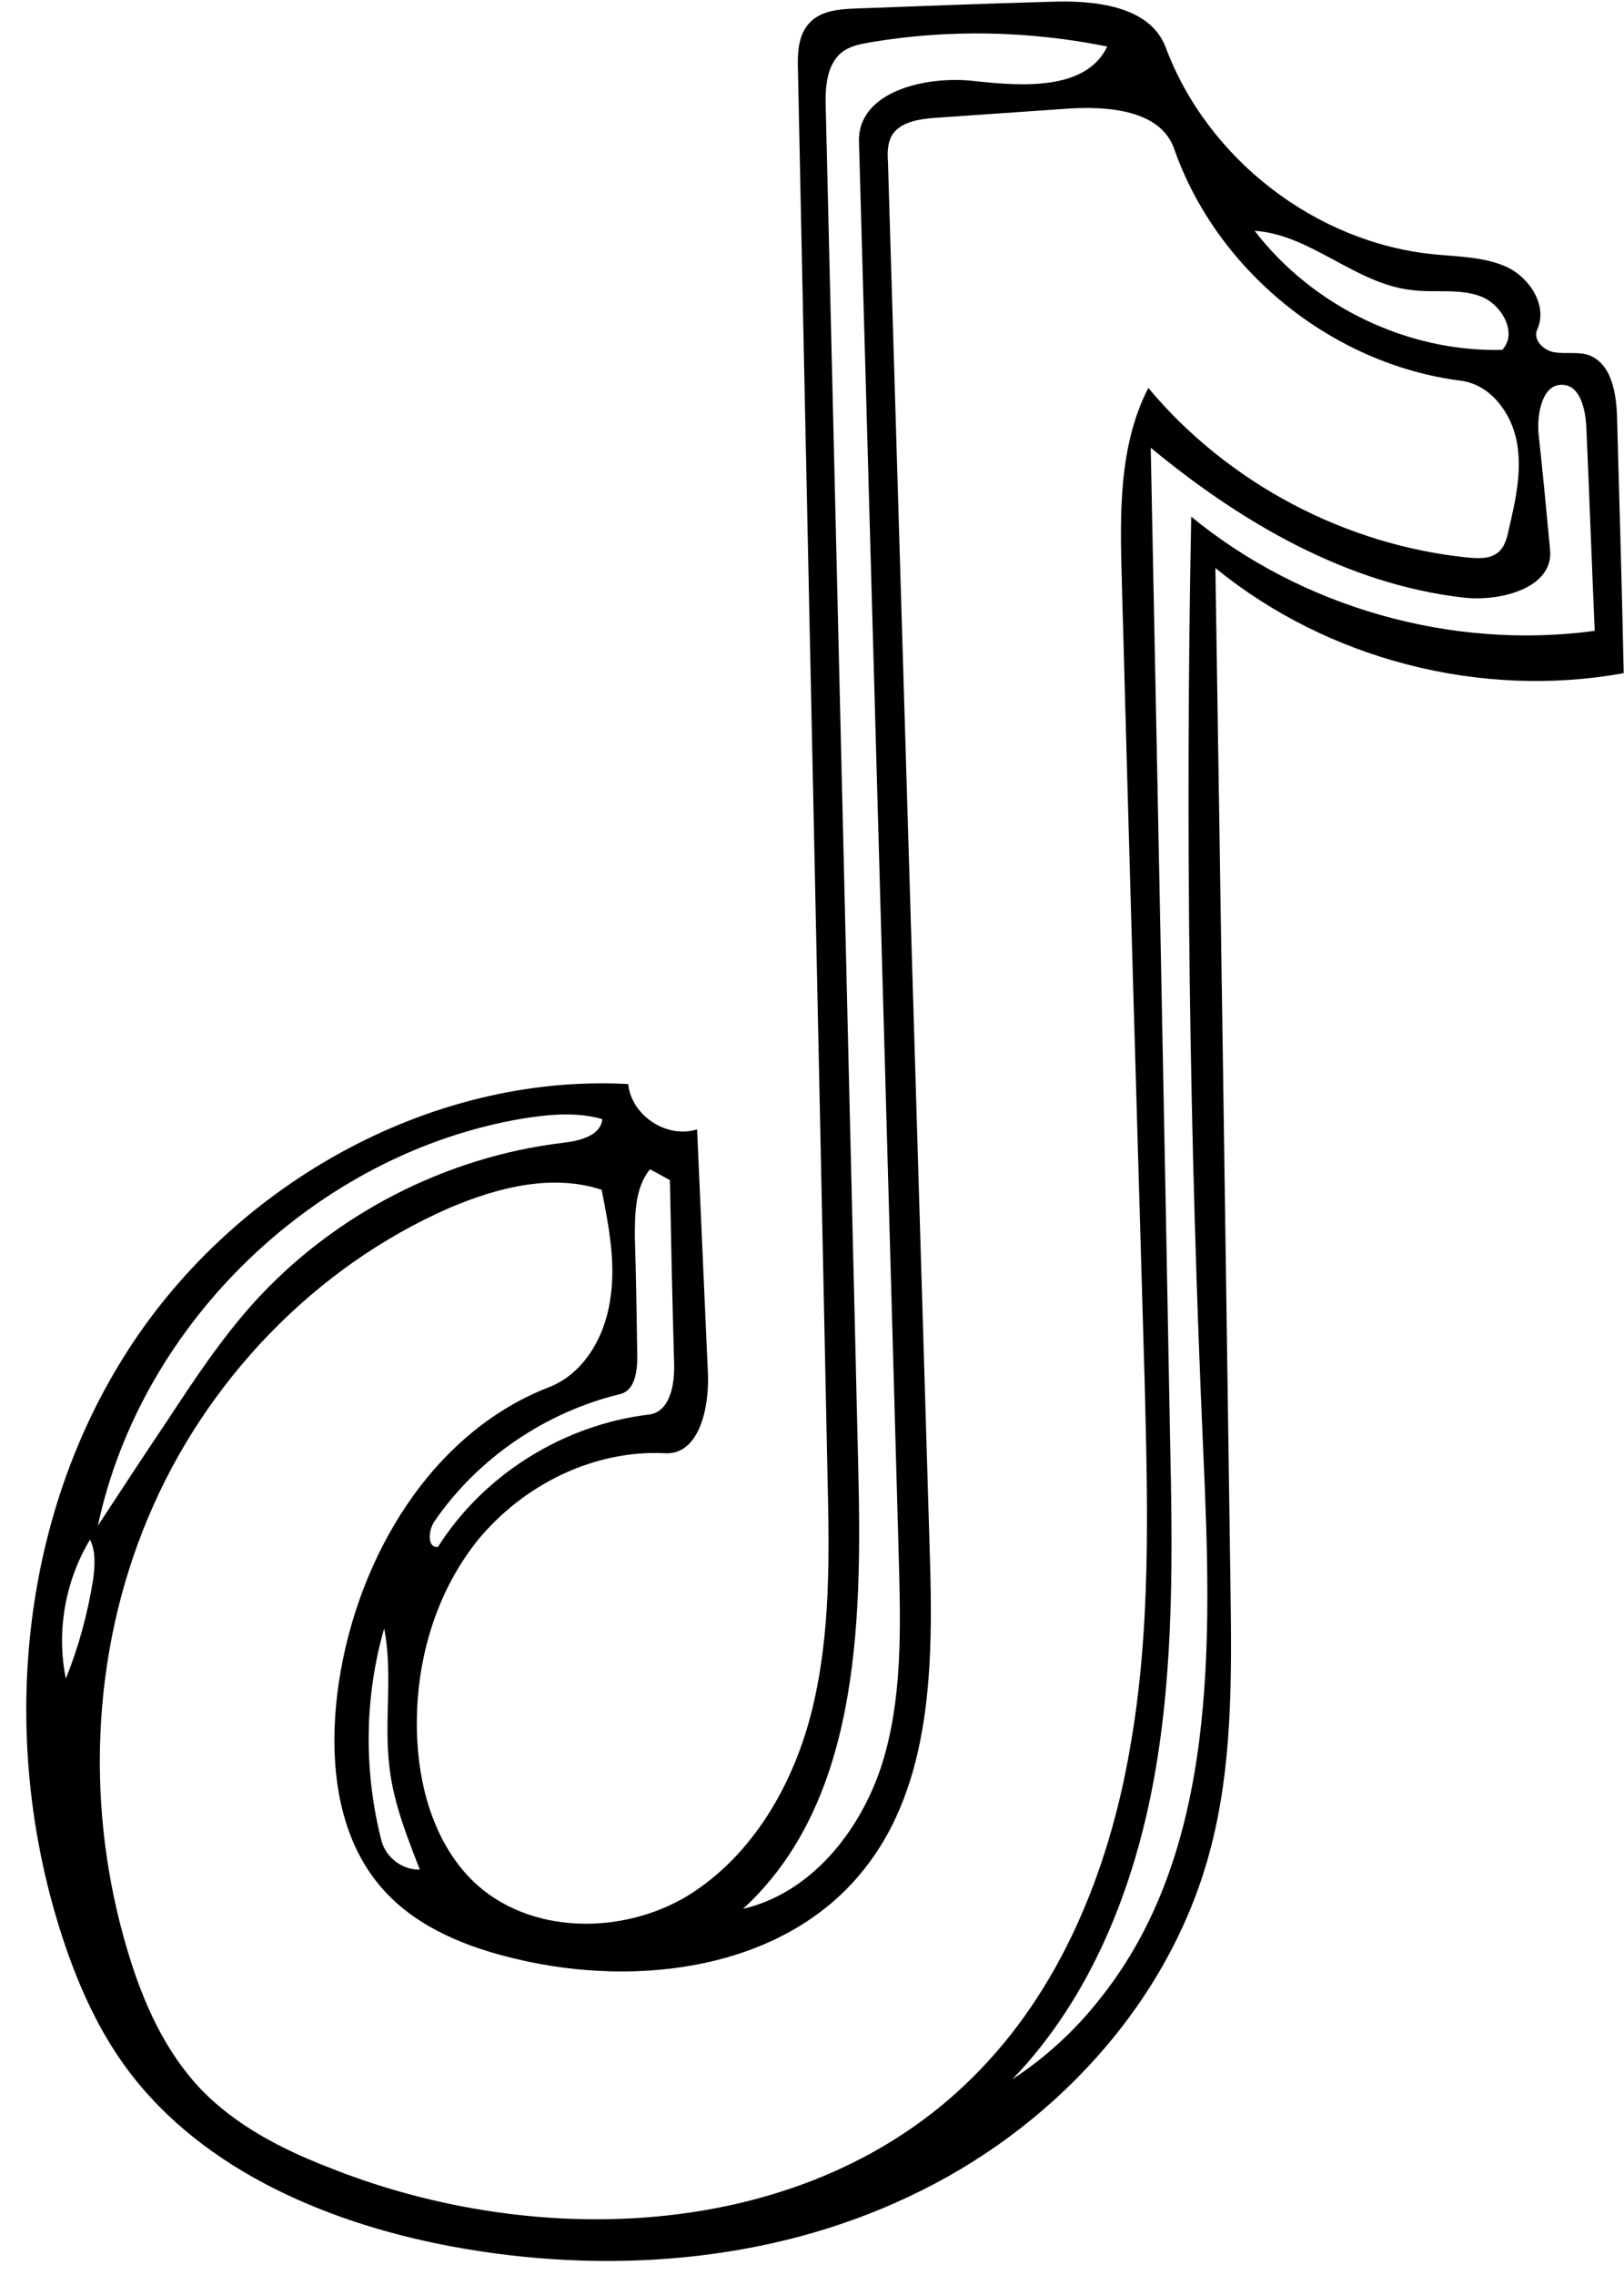 <?xml version="1.0" encoding="utf-8"?>
<!DOCTYPE svg PUBLIC "-//W3C//DTD SVG 1.1//EN" "http://www.w3.org/Graphics/SVG/1.1/DTD/svg11.dtd">

<svg version="1.1" id="Contours" xmlns="http://www.w3.org/2000/svg" xmlns:xlink="http://www.w3.org/1999/xlink" x="0px" y="0px" width="268.847" height="376.475" viewBox="0 0 268.847 376.475" xml:space="preserve" stroke="black" fill="none" stroke-linecap='round' stroke-linejoin='round'>
<desc xmlns:shape="http://adobe.com/products/shape">
</desc>
<path d='M200.2 306.7 C193.4 331.8 174.0 352.5 150.5 363.5 C127.1 374.6 99.9 376.5 74.4 371.7 C53.3 367.7 32.0 358.4 19.9 340.8 C15.7 334.7 12.7 327.8 10.4 320.8 C0.0 289.2 2.8 252.9 20.4 224.7 C37.9 196.5 70.8 177.6 104.0 179.4 C104.5 184.6 110.4 188.5 115.4 186.9 C116.0 200.4 116.6 214.0 117.2 227.5 C117.4 233.1 115.7 240.8 110.1 240.5 C98.2 239.9 86.5 245.8 79.0 255.0 C71.6 264.3 68.4 276.5 69.1 288.4 C69.6 296.8 72.3 305.5 78.4 311.4 C87.6 320.2 103.0 320.3 113.9 313.7 C124.7 307.0 131.5 295.1 134.5 282.7 C137.5 270.3 137.3 257.4 137.0 244.7 C135.4 167.0 133.7 89.4 132.1 11.7 C132.0 8.9 132.1 5.8 134.0 3.8 C135.9 1.7 139.1 1.5 141.9 1.4 C152.5 1.0 163.1 0.6 173.7 0.3 C181.1 0.0 190.4 0.9 193.0 7.9 C199.9 26.3 217.8 40.2 237.5 42.1 C241.6 42.5 245.9 42.5 249.7 44.3 C253.4 46.2 256.2 50.7 254.5 54.5 C253.7 56.2 255.5 58.0 257.3 58.3 C259.2 58.6 261.1 58.2 262.8 58.7 C266.8 60.0 267.6 65.1 267.7 69.2 C268.1 83.3 268.5 97.3 268.8 111.4 C245.2 115.7 219.8 109.2 201.2 94.0 C202.1 150.2 202.9 206.4 203.7 262.5 C203.9 277.4 204.1 292.4 200.2 306.7 M21.2 323.1 C23.7 331.4 27.3 339.5 33.3 345.8 C39.0 351.7 46.5 355.6 54.2 358.6 C89.5 372.8 134.0 370.7 161.0 343.8 C175.5 329.5 183.5 309.7 187.0 289.7 C190.6 269.7 190.0 249.2 189.5 228.9 C188.2 184.5 186.9 140.1 185.7 95.7 C185.4 85.0 185.2 73.7 190.1 64.2 C203.3 80.0 222.8 90.3 243.3 92.3 C244.9 92.4 246.6 92.5 247.9 91.5 C249.1 90.6 249.5 89.0 249.8 87.5 C250.9 82.8 252.0 77.9 251.1 73.1 C250.2 68.3 246.7 63.6 241.8 63.0 C220.6 60.3 201.5 44.9 194.4 24.7 C192.2 18.2 183.4 17.5 176.5 18.0 C169.3 18.5 162.0 19.0 154.8 19.5 C152.1 19.7 148.9 20.2 147.6 22.5 C146.9 23.8 146.9 25.4 147.0 26.8 C149.3 103.3 151.6 179.7 153.9 256.2 C154.5 274.9 154.5 295.5 142.6 309.9 C129.5 325.9 105.6 329.0 85.5 324.2 C77.4 322.3 69.3 319.1 63.7 313.0 C55.4 304.0 54.3 290.5 56.1 278.4 C59.2 257.8 71.3 237.2 90.8 229.6 C96.6 227.4 100.1 221.3 101.0 215.2 C102.0 209.1 100.8 203.0 99.6 196.9 C91.4 194.2 82.4 196.5 74.4 199.9 C52.0 209.7 33.9 228.7 24.5 251.2 C15.0 273.8 14.1 299.7 21.2 323.1 M144.1 7.0 C142.4 7.3 140.7 7.6 139.3 8.7 C136.8 10.8 136.6 14.5 136.7 17.8 C138.5 93.1 140.3 168.4 142.1 243.7 C142.7 269.4 142.0 298.5 123.0 315.9 C134.2 313.3 142.3 303.2 145.9 292.3 C149.4 281.4 149.1 269.7 148.8 258.2 C146.6 179.9 144.4 101.6 142.2 23.4 C142.0 15.2 153.1 12.5 161.2 13.4 C169.3 14.3 179.8 15.0 183.3 7.7 C170.4 5.1 157.1 4.8 144.1 7.0 M258.9 63.7 C255.4 63.3 254.4 68.3 254.7 71.8 C255.4 78.1 256.0 84.5 256.6 90.9 C257.3 97.2 248.6 99.6 242.3 98.9 C223.0 96.7 205.5 86.5 190.5 74.1 C191.6 128.7 192.7 183.3 193.7 238.0 C194.1 256.7 194.4 275.6 191.1 294.0 C187.8 312.4 180.6 330.6 167.6 344.1 C173.1 340.5 178.0 336.0 182.0 330.9 C201.7 306.4 200.6 271.7 199.2 240.3 C196.9 188.7 196.2 137.1 197.2 85.5 C215.6 100.6 240.4 107.6 264.0 104.4 C263.5 93.0 263.1 81.7 262.6 70.4 C262.4 67.6 261.6 64.0 258.9 63.7 M27.7 235.1 C32.1 228.4 36.6 221.6 42.0 215.6 C55.2 201.0 73.8 191.4 93.4 189.1 C96.0 188.8 99.5 187.9 99.7 185.2 C95.5 184.0 91.0 184.4 86.6 185.1 C52.6 190.8 23.4 218.7 16.2 252.5 C20.0 246.7 23.8 240.9 27.7 235.1 M110.9 195.3 C109.8 194.7 108.7 194.1 107.6 193.5 C105.1 196.6 105.1 200.9 105.1 204.8 C105.3 211.4 105.4 217.9 105.5 224.5 C105.5 227.0 105.1 230.1 102.7 230.7 C90.3 233.7 79.1 241.3 71.9 251.8 C70.9 253.3 70.7 256.2 72.5 256.0 C80.1 244.0 93.3 235.8 107.4 234.1 C110.9 233.7 111.7 229.2 111.6 225.7 C111.3 215.6 111.1 205.4 110.9 195.3 M207.7 38.2 C217.3 50.7 233.0 58.3 248.7 57.9 C251.3 55.1 248.6 50.3 245.0 49.0 C241.4 47.7 237.5 48.5 233.7 48.0 C224.4 47.0 217.0 38.8 207.7 38.2 M63.6 269.5 C60.3 280.9 60.2 293.3 63.2 304.8 C64.0 307.5 66.7 309.5 69.5 309.4 C67.4 304.0 65.2 298.5 64.5 292.7 C63.5 285.0 65.1 277.1 63.6 269.5 M10.9 277.8 C13.0 272.6 14.5 267.1 15.4 261.5 C15.7 259.3 15.9 256.8 14.9 254.8 C10.8 261.6 9.3 270.0 10.9 277.8 ' fill ="#000000" stroke="none"/>

</svg>